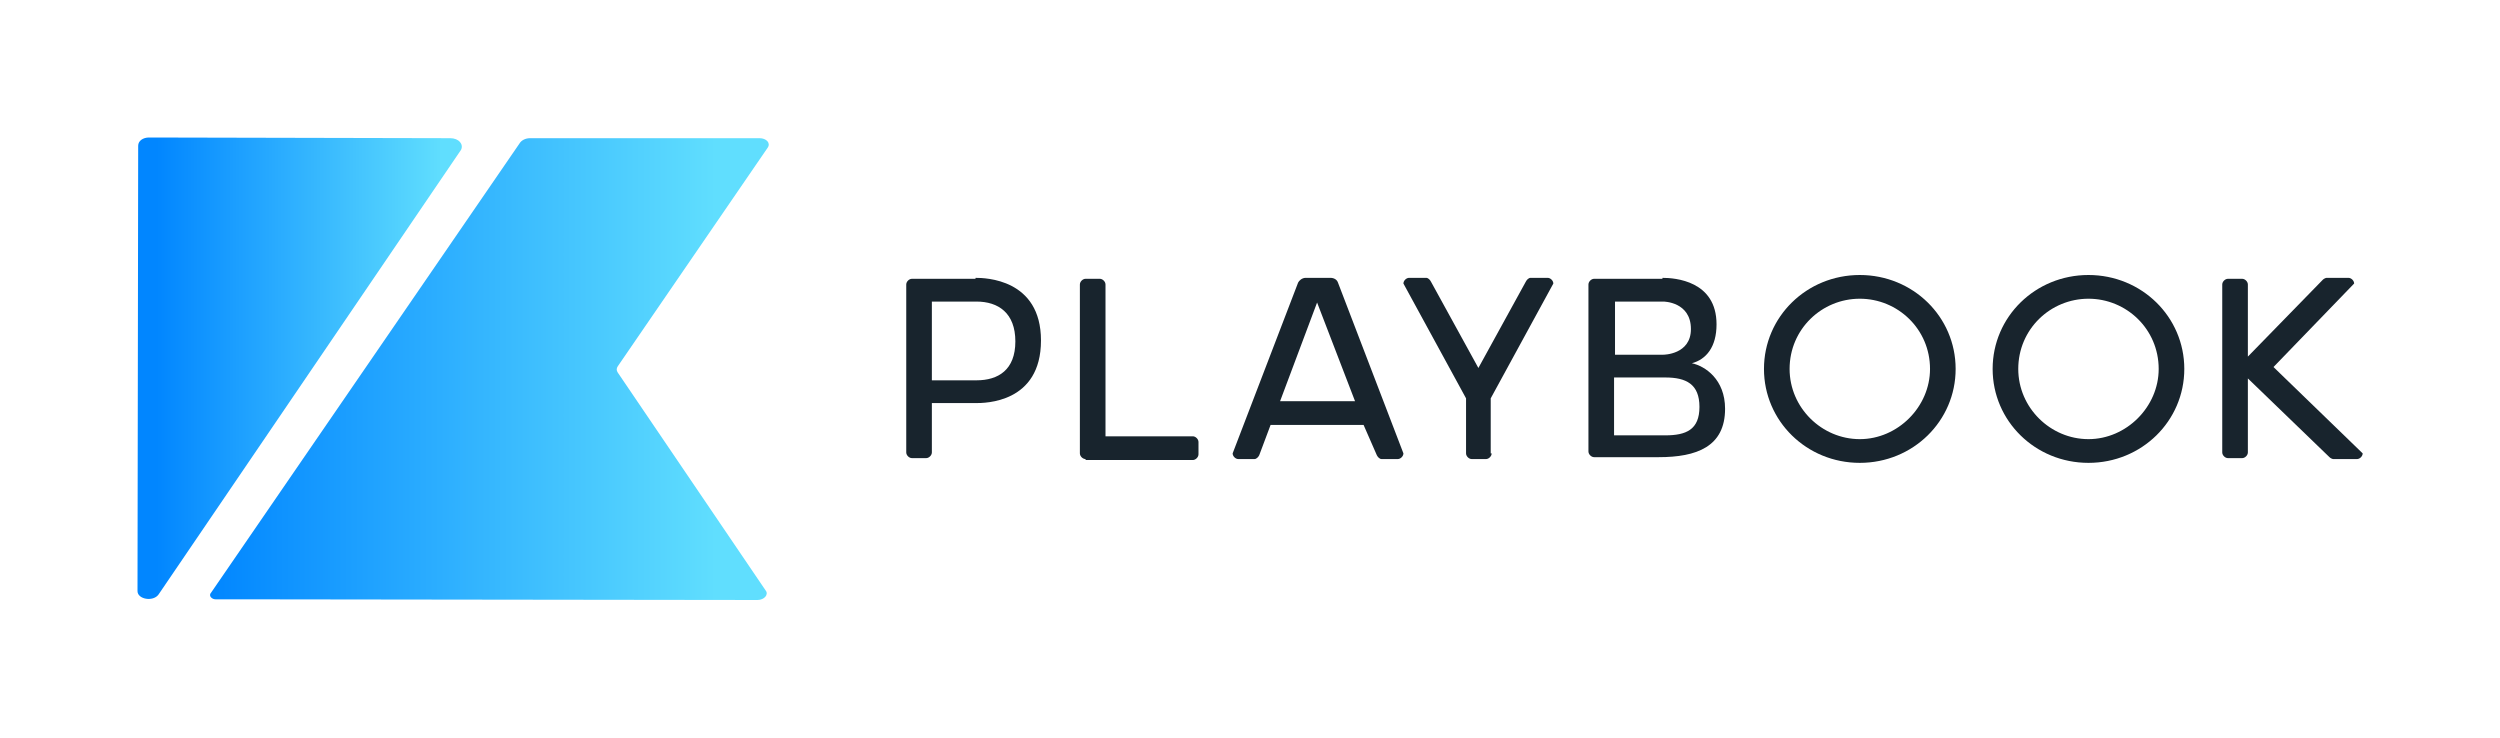 <svg fill="none" height="118" viewBox="0 0 400 118" width="400" xmlns="http://www.w3.org/2000/svg" xmlns:xlink="http://www.w3.org/1999/xlink"><linearGradient id="a" gradientUnits="userSpaceOnUse" x1="33.718" x2="119.727" y1="58.978" y2="58.978"><stop offset="0" stop-color="#0186ff"/><stop offset=".939" stop-color="#60defe"/></linearGradient><linearGradient id="b" gradientUnits="userSpaceOnUse" x1="21.873" x2="73.848" y1="58.901" y2="58.901"><stop offset=".062" stop-color="#0186ff"/><stop offset=".939" stop-color="#60defe"/></linearGradient><path d="m122.82 23.644c.543-.767-.217-1.535-1.302-1.535h-36.465-.217c-.76 0-1.411.329-1.736.877l-49.379 71.917c-.108.11-.108.219-.108.329 0 .329.434.658.868.658h.217 3.039l83.456.11c1.086 0 1.845-.877 1.303-1.535l-23.659-34.862c-.217-.329-.217-.658 0-.987z" fill="url(#a)"/><path d="m72.03 22.11-48.185-.11c-.977 0-1.736.548-1.736 1.316l-.108 71.259c0 1.316 2.496 1.754 3.364.548l48.403-71.15c.434-.877-.326-1.864-1.736-1.864z" fill="url(#b)"/><g fill="#18242d"><path d="m156.082 44.456c1.518 0 10.475.152 10.475 10.02 0 10.019-8.957 10.019-10.475 10.019h-6.983v7.894c0 .455-.456.911-.911.911h-2.277c-.456 0-.911-.456-.911-.911v-26.87c0-.455.455-.911.911-.911h10.171zm.152 3.795h-7.135v12.6h7.135c3.492 0 6.224-1.67 6.224-6.224s-2.732-6.376-6.224-6.376z"/><path d="m173.692 73.451c-.455 0-.911-.456-.911-.911v-27.022c0-.456.456-.911.911-.911h2.277c.456 0 .911.455.911.911v24.29h13.967c.455 0 .911.456.911.911v1.974c0 .455-.456.911-.911.911h-17.155z"/><path d="m218.172 67.986h-14.877l-1.822 4.858c-.151.304-.455.607-.759.607h-2.58c-.456 0-.911-.456-.911-.911l10.475-27.326c.151-.304.607-.759 1.214-.759h3.947c.607 0 1.063.304 1.215.759l10.474 27.326c0 .455-.455.911-.91.911h-2.581c-.304 0-.607-.304-.759-.607zm-13.359-3.795h11.993l-6.072-15.788z"/><path d="m238.667 72.54c0 .455-.456.911-.911.911h-2.277c-.456 0-.911-.456-.911-.911v-8.805l-10.02-18.369c0-.456.456-.911.911-.911h2.733c.303 0 .607.304.759.607l7.59 13.815 7.591-13.815c.152-.304.455-.607.759-.607h2.732c.456 0 .911.455.911.911l-10.019 18.369v8.805z"/><path d="m265.992 44.456c1.974 0 8.654.455 8.654 7.439 0 3.643-1.67 5.617-3.947 6.224 2.125.455 5.313 2.581 5.313 7.287 0 6.072-4.554 7.742-10.627 7.742h-10.323c-.455 0-.911-.456-.911-.911v-26.718c0-.455.456-.911.911-.911h10.93zm.152 3.795h-7.742v8.501h7.742s4.403 0 4.403-4.099c0-4.402-4.403-4.402-4.403-4.402zm.304 21.405c3.34 0 5.465-.911 5.465-4.554 0-3.643-2.125-4.706-5.465-4.706h-8.198v9.26z"/><path d="m312.902 59.029c0 8.35-6.832 15.029-15.333 15.029s-15.333-6.68-15.333-15.029c0-8.35 6.832-15.029 15.333-15.029s15.333 6.68 15.333 15.029zm-4.099 0c0-6.376-5.162-11.234-11.234-11.234s-11.234 4.858-11.234 11.234c0 6.224 5.162 11.234 11.234 11.234s11.234-5.162 11.234-11.234z"/><path d="m349.488 59.029c0 8.35-6.832 15.029-15.333 15.029s-15.333-6.68-15.333-15.029c0-8.35 6.832-15.029 15.333-15.029s15.333 6.68 15.333 15.029zm-4.099 0c0-6.376-5.162-11.234-11.234-11.234s-11.234 4.858-11.234 11.234c0 6.224 5.162 11.234 11.234 11.234s11.234-5.162 11.234-11.234z"/><path d="m378.028 72.54c0 .455-.455.911-.911.911h-3.795c-.152 0-.455-.152-.607-.304l-13.056-12.6v11.841c0 .455-.455.911-.911.911h-2.277c-.455 0-.911-.456-.911-.911v-26.87c0-.455.456-.911.911-.911h2.277c.456 0 .911.456.911.911v11.537l11.993-12.297c.152-.152.456-.304.607-.304h3.492c.455 0 .911.455.911.911l-12.904 13.359z"/></g></svg>